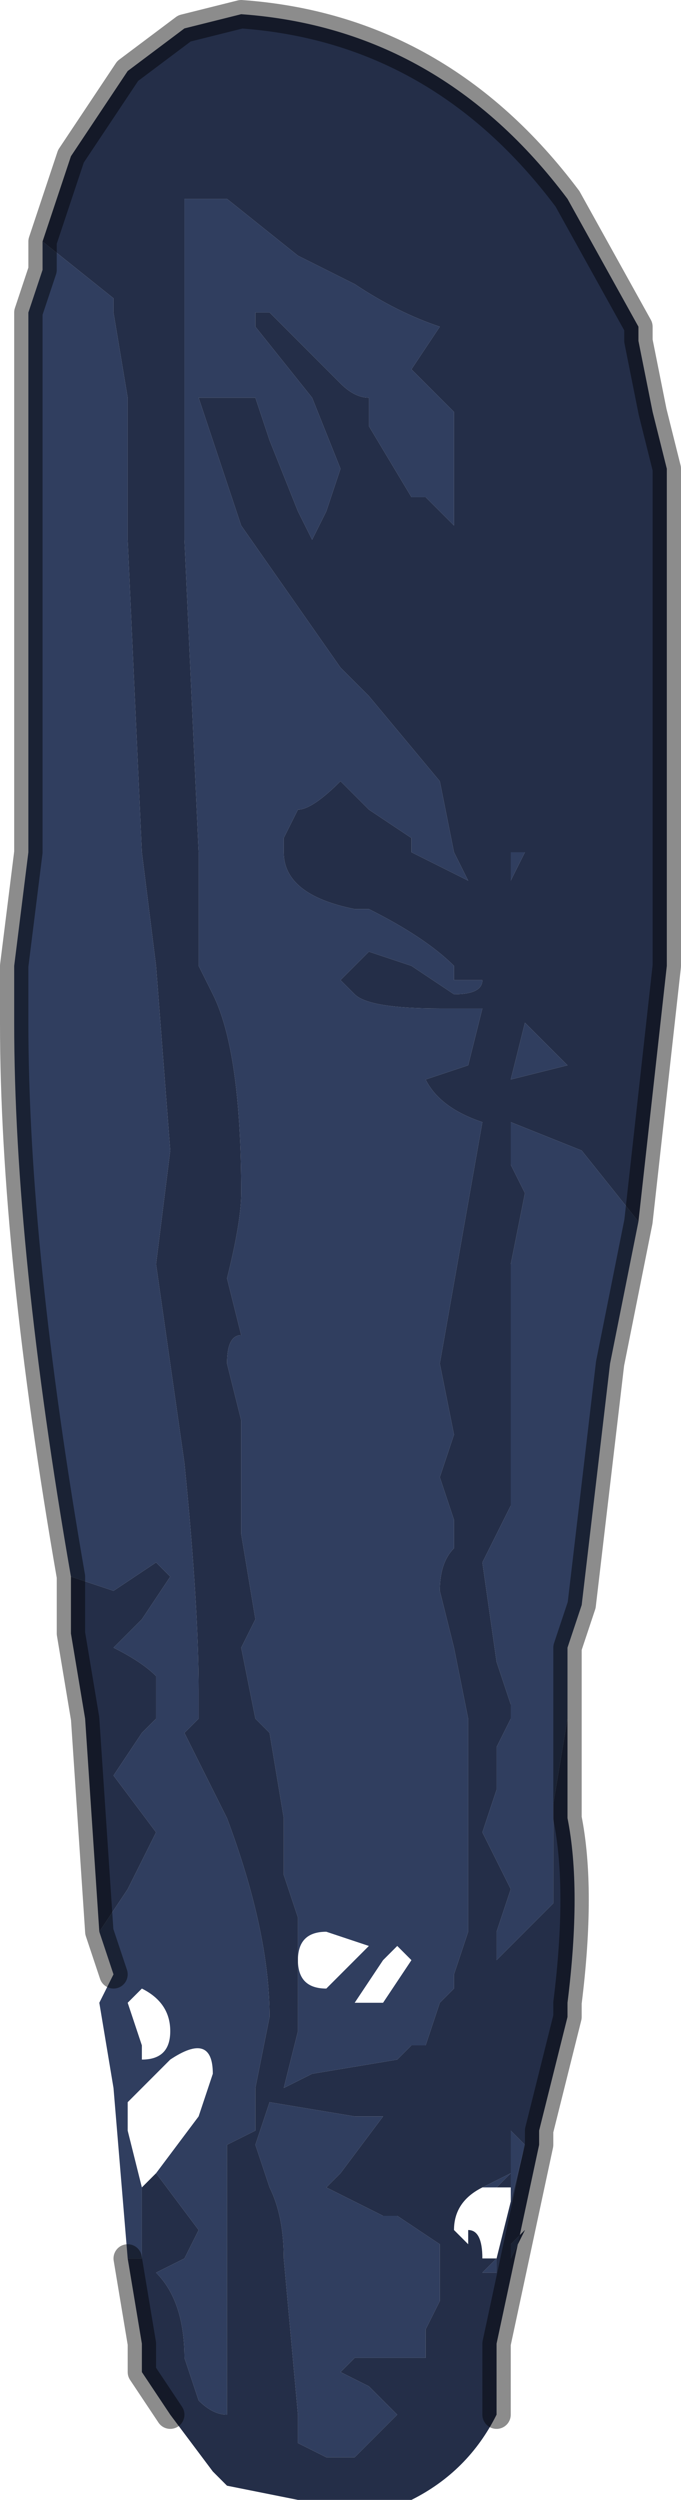 <?xml version="1.0" encoding="UTF-8" standalone="no"?>
<svg xmlns:xlink="http://www.w3.org/1999/xlink" height="8.8px" width="2.4px" xmlns="http://www.w3.org/2000/svg">
  <g transform="matrix(1.0, 0.0, 0.0, 1.0, 1.2, 4.65)">
    <path d="M0.35 -3.25 L0.4 -3.2 0.4 -2.9 0.4 -2.8 0.3 -2.9 0.25 -2.9 0.25 -2.9 0.1 -3.15 0.1 -3.25 Q0.05 -3.25 0.0 -3.3 L-0.2 -3.5 -0.25 -3.55 -0.3 -3.55 -0.3 -3.5 -0.1 -3.25 0.0 -3.0 -0.05 -2.85 -0.05 -2.85 -0.1 -2.75 -0.15 -2.85 -0.25 -3.1 -0.3 -3.25 -0.4 -3.25 -0.45 -3.25 -0.5 -3.25 -0.35 -2.8 0.0 -2.3 0.1 -2.2 0.35 -1.9 0.4 -1.65 0.4 -1.65 0.45 -1.55 Q0.35 -1.6 0.25 -1.65 L0.25 -1.7 0.1 -1.8 0.0 -1.9 Q-0.1 -1.8 -0.15 -1.8 L-0.15 -1.8 -0.2 -1.7 -0.2 -1.65 Q-0.2 -1.5 0.05 -1.45 L0.1 -1.45 Q0.3 -1.35 0.4 -1.25 L0.4 -1.2 0.5 -1.2 Q0.5 -1.15 0.4 -1.15 L0.25 -1.25 0.1 -1.3 0.05 -1.25 0.05 -1.25 0.0 -1.2 0.05 -1.15 Q0.1 -1.1 0.35 -1.1 L0.5 -1.1 0.45 -0.9 0.3 -0.85 Q0.35 -0.75 0.5 -0.7 L0.35 0.15 0.4 0.4 0.35 0.55 0.4 0.7 0.4 0.8 Q0.35 0.85 0.35 0.95 L0.4 1.15 0.45 1.4 0.45 1.85 0.45 2.15 0.4 2.3 0.4 2.35 0.35 2.4 0.3 2.55 0.25 2.55 0.2 2.6 -0.1 2.65 -0.2 2.7 -0.15 2.5 -0.15 2.1 -0.2 1.95 -0.2 1.75 -0.25 1.45 -0.3 1.4 -0.35 1.15 -0.3 1.05 -0.35 0.75 -0.35 0.5 Q-0.35 0.4 -0.35 0.35 L-0.4 0.15 Q-0.4 0.05 -0.35 0.05 L-0.4 -0.15 Q-0.35 -0.35 -0.35 -0.45 -0.35 -0.95 -0.45 -1.15 L-0.5 -1.25 -0.5 -1.65 -0.55 -2.75 -0.55 -3.15 -0.55 -3.95 -0.4 -3.95 -0.15 -3.75 0.05 -3.65 Q0.2 -3.55 0.35 -3.5 L0.35 -3.5 0.25 -3.35 Q0.25 -3.35 0.35 -3.25 M1.05 -0.35 L0.95 0.15 0.85 1.0 0.8 1.15 0.8 1.4 0.75 1.7 0.75 2.05 0.6 2.2 0.55 2.25 0.55 2.15 0.6 2.0 0.55 1.9 0.5 1.8 0.55 1.65 0.55 1.5 0.6 1.4 0.6 1.35 0.55 1.2 0.5 0.85 0.55 0.75 0.6 0.65 0.6 -0.2 0.65 -0.45 0.6 -0.55 0.6 -0.7 0.85 -0.6 1.05 -0.35 M-0.75 3.3 L-0.8 2.7 -0.85 2.4 -0.8 2.3 -0.85 2.15 -0.75 2.0 -0.65 1.8 -0.8 1.6 -0.7 1.45 -0.65 1.4 -0.65 1.25 Q-0.7 1.2 -0.8 1.15 L-0.7 1.05 -0.6 0.9 -0.65 0.85 -0.8 0.95 -0.95 0.9 Q-1.15 -0.25 -1.15 -1.05 L-1.15 -1.25 -1.1 -1.65 -1.1 -2.7 -1.1 -3.55 -1.05 -3.7 -1.05 -3.8 -0.8 -3.6 -0.8 -3.55 -0.75 -3.25 -0.75 -2.75 -0.7 -1.65 -0.65 -1.25 -0.6 -0.6 -0.65 -0.2 -0.55 0.5 Q-0.5 1.0 -0.5 1.3 L-0.5 1.4 -0.55 1.45 -0.4 1.75 Q-0.25 2.15 -0.25 2.45 L-0.3 2.7 -0.3 2.85 -0.4 2.9 -0.4 3.0 -0.4 3.5 -0.4 3.85 Q-0.45 3.85 -0.5 3.8 L-0.55 3.65 Q-0.55 3.45 -0.65 3.35 L-0.55 3.3 -0.5 3.2 -0.65 3.0 -0.5 2.8 -0.45 2.65 Q-0.45 2.5 -0.6 2.6 L-0.75 2.75 -0.75 2.65 -0.75 2.8 -0.75 2.85 -0.7 3.05 -0.7 3.3 -0.7 3.3 -0.75 3.3 M0.6 -1.65 L0.6 -1.65 0.65 -1.65 0.6 -1.55 0.6 -1.65 0.6 -1.65 M0.8 -0.9 L0.6 -0.85 0.65 -1.05 0.8 -0.9 M0.2 2.2 L0.15 2.25 0.05 2.4 0.1 2.4 0.15 2.4 0.25 2.25 0.2 2.2 M0.5 3.05 L0.6 3.0 0.6 2.85 0.65 2.9 0.6 3.1 0.6 3.05 0.6 3.0 0.55 3.05 0.5 3.05 M0.15 2.8 L0.0 3.0 -0.05 3.05 0.15 3.15 0.2 3.15 0.35 3.25 0.35 3.45 0.3 3.55 0.3 3.65 0.1 3.65 0.05 3.65 0.0 3.7 0.1 3.75 0.2 3.85 0.1 3.95 0.05 4.0 -0.05 4.0 -0.15 3.95 -0.15 3.85 -0.2 3.3 Q-0.2 3.15 -0.25 3.05 L-0.3 2.9 -0.25 2.75 0.05 2.8 0.15 2.8 M0.5 3.35 L0.55 3.3 0.55 3.35 0.6 3.35 Q0.55 3.35 0.5 3.35 M0.6 3.25 L0.65 3.2 0.6 3.3 0.6 3.25 M-0.7 2.35 L-0.75 2.4 -0.7 2.55 -0.7 2.6 Q-0.6 2.6 -0.6 2.5 -0.6 2.4 -0.7 2.35 M-0.05 2.35 L0.1 2.2 -0.05 2.15 Q-0.15 2.15 -0.15 2.25 -0.15 2.35 -0.05 2.35" fill="#303e5f" fill-rule="evenodd" stroke="none"/>
    <path d="M0.35 -3.25 Q0.25 -3.35 0.25 -3.35 L0.35 -3.5 0.35 -3.5 Q0.2 -3.55 0.05 -3.65 L-0.15 -3.75 -0.4 -3.95 -0.55 -3.95 -0.55 -3.15 -0.55 -2.75 -0.5 -1.65 -0.5 -1.25 -0.45 -1.15 Q-0.35 -0.95 -0.35 -0.45 -0.35 -0.35 -0.4 -0.15 L-0.35 0.05 Q-0.4 0.05 -0.4 0.15 L-0.35 0.35 Q-0.35 0.4 -0.35 0.5 L-0.35 0.75 -0.3 1.05 -0.35 1.15 -0.3 1.4 -0.25 1.45 -0.2 1.75 -0.2 1.95 -0.15 2.1 -0.15 2.5 -0.2 2.7 -0.1 2.65 0.2 2.6 0.25 2.55 0.3 2.55 0.35 2.4 0.4 2.35 0.4 2.3 0.45 2.15 0.45 1.85 0.45 1.4 0.4 1.15 0.35 0.95 Q0.35 0.85 0.4 0.8 L0.4 0.7 0.35 0.55 0.4 0.4 0.35 0.15 0.5 -0.7 Q0.35 -0.75 0.3 -0.85 L0.45 -0.9 0.5 -1.1 0.35 -1.1 Q0.1 -1.1 0.05 -1.15 L0.0 -1.2 0.05 -1.25 0.05 -1.25 0.1 -1.3 0.25 -1.25 0.4 -1.15 Q0.5 -1.15 0.5 -1.2 L0.4 -1.2 0.4 -1.25 Q0.3 -1.35 0.1 -1.45 L0.05 -1.45 Q-0.2 -1.5 -0.2 -1.65 L-0.2 -1.7 -0.15 -1.8 -0.15 -1.8 Q-0.1 -1.8 0.0 -1.9 L0.1 -1.8 0.25 -1.7 0.25 -1.65 Q0.35 -1.6 0.45 -1.55 L0.4 -1.65 0.4 -1.65 0.35 -1.9 0.1 -2.2 0.0 -2.3 -0.35 -2.8 -0.5 -3.25 -0.45 -3.25 -0.4 -3.25 -0.3 -3.25 -0.25 -3.1 -0.15 -2.85 -0.1 -2.75 -0.05 -2.85 -0.05 -2.85 0.0 -3.0 -0.1 -3.25 -0.3 -3.5 -0.3 -3.55 -0.25 -3.55 -0.2 -3.5 0.0 -3.3 Q0.05 -3.25 0.1 -3.25 L0.1 -3.15 0.25 -2.9 0.25 -2.9 0.3 -2.9 0.4 -2.8 0.4 -2.9 0.4 -3.2 0.35 -3.25 M1.15 -3.0 L1.15 -1.65 1.15 -1.25 1.05 -0.35 0.85 -0.6 0.6 -0.7 0.6 -0.55 0.65 -0.45 0.6 -0.2 0.6 0.65 0.55 0.75 0.5 0.85 0.55 1.2 0.6 1.35 0.6 1.4 0.55 1.5 0.55 1.65 0.5 1.8 0.55 1.9 0.6 2.0 0.55 2.15 0.55 2.25 0.6 2.2 0.75 2.05 0.75 1.7 0.8 1.4 0.8 1.15 0.8 1.75 Q0.85 2.0 0.8 2.4 L0.8 2.45 0.7 2.85 0.7 2.9 0.55 3.6 0.55 3.8 0.55 3.85 Q0.45 4.05 0.25 4.15 L0.2 4.15 -0.05 4.15 -0.05 4.15 -0.15 4.15 -0.4 4.1 -0.45 4.05 -0.6 3.85 -0.7 3.7 -0.7 3.6 -0.75 3.3 -0.7 3.3 -0.7 3.3 -0.7 3.05 -0.65 3.0 -0.5 3.2 -0.55 3.3 -0.65 3.35 Q-0.55 3.45 -0.55 3.65 L-0.5 3.8 Q-0.45 3.85 -0.4 3.85 L-0.4 3.5 -0.4 3.0 -0.4 2.9 -0.3 2.85 -0.3 2.7 -0.25 2.45 Q-0.25 2.15 -0.4 1.75 L-0.55 1.45 -0.5 1.4 -0.5 1.3 Q-0.5 1.0 -0.55 0.5 L-0.65 -0.2 -0.6 -0.6 -0.65 -1.25 -0.7 -1.65 -0.75 -2.75 -0.75 -3.25 -0.8 -3.55 -0.8 -3.6 -1.05 -3.8 -0.95 -4.1 -0.75 -4.4 -0.55 -4.55 -0.35 -4.6 Q0.35 -4.55 0.8 -3.95 L1.05 -3.5 1.05 -3.45 1.1 -3.2 1.15 -3.0 M-0.85 2.15 L-0.9 1.4 -0.95 1.1 -0.95 0.9 -0.8 0.95 -0.65 0.85 -0.6 0.9 -0.7 1.05 -0.8 1.15 Q-0.7 1.2 -0.65 1.25 L-0.65 1.4 -0.7 1.45 -0.8 1.6 -0.65 1.8 -0.75 2.0 -0.85 2.15 M0.6 -1.65 L0.6 -1.65 0.6 -1.55 0.65 -1.65 0.6 -1.65 0.6 -1.65 M0.8 -0.9 L0.65 -1.05 0.6 -0.85 0.8 -0.9 M0.6 3.1 L0.65 2.9 0.6 2.85 0.6 3.0 0.5 3.05 Q0.4 3.1 0.4 3.2 L0.45 3.25 0.45 3.2 Q0.5 3.2 0.5 3.3 L0.55 3.3 0.6 3.1 M0.55 3.05 L0.6 3.0 0.6 3.05 0.55 3.05 M0.15 2.8 L0.05 2.8 -0.25 2.75 -0.3 2.9 -0.25 3.05 Q-0.2 3.15 -0.2 3.3 L-0.15 3.85 -0.15 3.95 -0.05 4.0 0.05 4.0 0.1 3.95 0.2 3.85 0.1 3.75 0.0 3.7 0.05 3.65 0.1 3.65 0.3 3.65 0.3 3.55 0.35 3.45 0.35 3.25 0.2 3.15 0.15 3.15 -0.05 3.05 0.0 3.0 0.15 2.8 M0.5 3.35 L0.5 3.35 Q0.55 3.35 0.6 3.35 L0.55 3.35 0.55 3.3 0.5 3.35 M0.6 3.25 L0.6 3.3 0.65 3.2 0.6 3.25 M-0.75 2.8 L-0.75 2.65 -0.75 2.75 -0.75 2.8" fill="#242e48" fill-rule="evenodd" stroke="none"/>
    <path d="M0.5 3.35 L0.5 3.35" fill="#5f4c43" fill-rule="evenodd" stroke="none"/>
    <path d="M1.15 -3.0 L1.15 -1.65 1.15 -1.25 1.05 -0.35 0.95 0.15 0.85 1.0 0.8 1.15 0.8 1.75 Q0.85 2.0 0.8 2.4 L0.8 2.45 0.7 2.85 0.7 2.9 0.55 3.6 0.55 3.8 0.55 3.85 M-0.6 3.85 L-0.7 3.7 -0.7 3.6 -0.75 3.3 M-0.8 2.3 L-0.85 2.15 -0.9 1.4 -0.95 1.1 -0.95 0.9 Q-1.15 -0.25 -1.15 -1.05 L-1.15 -1.25 -1.1 -1.65 -1.1 -2.7 -1.1 -3.55 -1.05 -3.7 -1.05 -3.8 -0.95 -4.1 -0.75 -4.4 -0.55 -4.55 -0.35 -4.6 Q0.35 -4.55 0.8 -3.95 L1.05 -3.5 1.05 -3.45 1.1 -3.2 1.15 -3.0" fill="none" stroke="#000000" stroke-linecap="round" stroke-linejoin="round" stroke-opacity="0.451" stroke-width="0.1"/>
  </g>
</svg>
